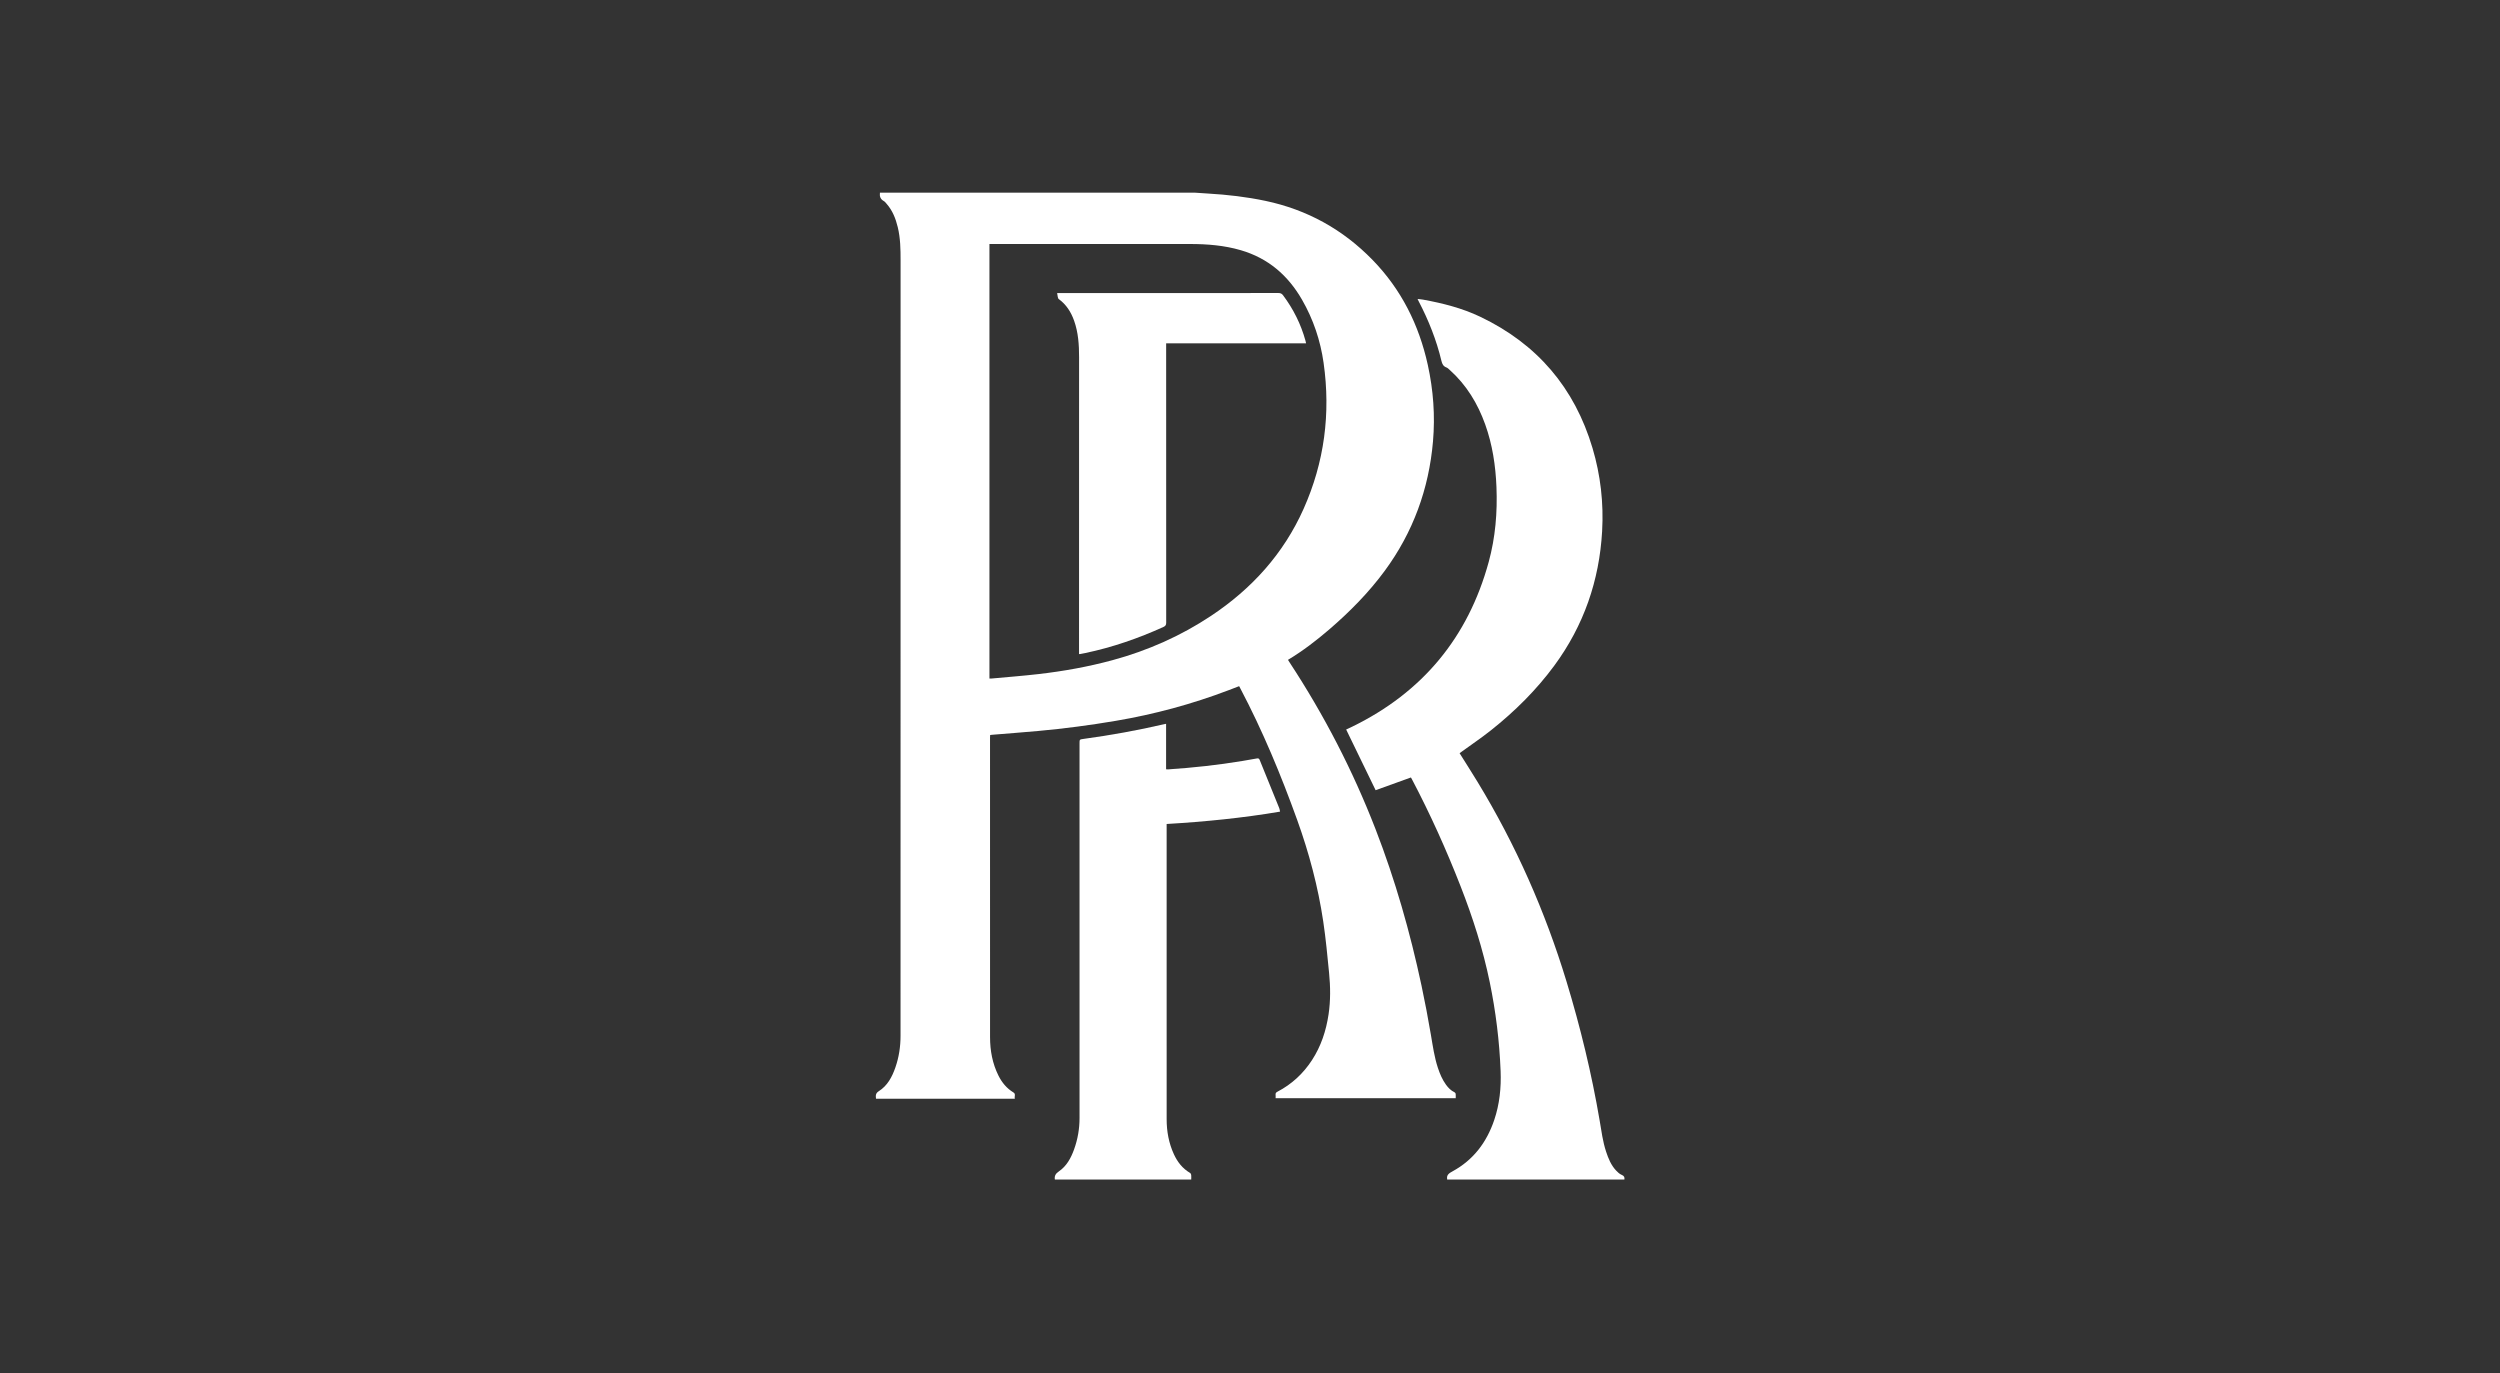 <svg width="304" height="167" viewBox="0 0 304 167" fill="none" xmlns="http://www.w3.org/2000/svg">
<rect x="0" y="0" width="304" height="167" fill="#333333" stroke="none"/>
<g clip-path="url(#clip0_2003_2283)">
<path d="M145.32 23.43C145.845 23.465 146.369 23.504 146.894 23.535C149.245 23.671 151.581 23.94 153.885 24.427C158.953 25.499 163.299 27.901 166.91 31.614C170.399 35.202 172.548 39.501 173.619 44.367C174.295 47.441 174.522 50.546 174.252 53.679C173.752 59.46 171.828 64.729 168.389 69.406C166.439 72.057 164.132 74.394 161.636 76.54C160.064 77.891 158.426 79.151 156.618 80.239C156.689 80.35 156.747 80.447 156.808 80.54C161.005 86.931 164.498 93.684 167.261 100.812C169.659 106.998 171.471 113.36 172.855 119.844C173.28 121.837 173.659 123.841 174 125.849C174.229 127.196 174.416 128.548 174.847 129.85C175.088 130.575 175.38 131.275 175.831 131.898C176.11 132.283 176.434 132.614 176.871 132.822C176.934 132.852 177.001 132.938 177.009 133.006C177.029 133.177 177.015 133.352 177.015 133.542H155.114C155.114 133.392 155.127 133.257 155.111 133.125C155.087 132.928 155.176 132.834 155.346 132.746C157.081 131.841 158.469 130.551 159.535 128.915C160.64 127.218 161.255 125.342 161.553 123.35C161.805 121.667 161.782 119.979 161.616 118.296C161.411 116.219 161.217 114.137 160.91 112.074C160.282 107.848 159.188 103.734 157.741 99.714C155.771 94.241 153.545 88.878 150.832 83.725C150.787 83.639 150.741 83.554 150.679 83.438C150.254 83.601 149.832 83.765 149.408 83.926C144.947 85.622 140.363 86.861 135.656 87.658C132.547 88.184 129.424 88.597 126.285 88.883C124.389 89.056 122.492 89.197 120.595 89.353C120.538 89.358 120.482 89.369 120.401 89.38C120.396 89.492 120.387 89.597 120.387 89.701C120.386 101.839 120.383 113.977 120.39 126.116C120.39 127.744 120.678 129.32 121.411 130.791C121.833 131.636 122.414 132.347 123.235 132.842C123.551 133.033 123.321 133.334 123.405 133.603H106.522C106.48 133.23 106.457 132.944 106.861 132.688C107.915 132.021 108.473 130.964 108.873 129.82C109.308 128.574 109.505 127.286 109.505 125.968C109.506 94.534 109.504 63.099 109.511 31.664C109.511 30.304 109.49 28.951 109.167 27.621C108.916 26.587 108.538 25.61 107.823 24.796C107.714 24.672 107.61 24.525 107.47 24.448C107.052 24.22 106.941 23.869 107 23.43C119.773 23.43 132.547 23.43 145.32 23.43ZM120.316 29.666V82.513C120.4 82.513 120.467 82.518 120.533 82.512C122.456 82.333 124.384 82.189 126.302 81.966C129.328 81.616 132.327 81.078 135.265 80.281C139.546 79.12 143.569 77.344 147.271 74.883C152.221 71.593 156.077 67.34 158.513 61.885C161.049 56.208 161.821 50.269 160.949 44.122C160.563 41.405 159.702 38.839 158.327 36.447C156.617 33.473 154.201 31.395 150.879 30.424C148.873 29.838 146.813 29.674 144.74 29.671C136.743 29.658 128.747 29.667 120.75 29.667C120.615 29.667 120.479 29.667 120.316 29.667V29.666Z" fill="white"/>
<path d="M175.965 143.43C175.969 143.421 175.977 143.411 175.976 143.403C175.875 142.855 176.22 142.658 176.641 142.427C179.173 141.045 180.785 138.894 181.698 136.194C182.35 134.267 182.554 132.277 182.475 130.249C182.333 126.604 181.887 122.997 181.151 119.424C180.331 115.44 179.097 111.585 177.619 107.799C175.877 103.333 173.911 98.973 171.679 94.733C171.642 94.664 171.602 94.599 171.568 94.54C170.117 95.064 168.674 95.585 167.276 96.089C166.071 93.607 164.888 91.171 163.693 88.71C163.921 88.603 164.184 88.484 164.444 88.356C172.991 84.178 178.524 77.496 181.029 68.325C181.842 65.347 182.094 62.299 181.969 59.215C181.863 56.617 181.483 54.07 180.602 51.614C179.689 49.064 178.32 46.809 176.288 44.987C176.165 44.877 176.043 44.743 175.896 44.688C175.512 44.547 175.37 44.272 175.28 43.892C174.676 41.355 173.718 38.95 172.514 36.642C172.474 36.566 172.439 36.488 172.374 36.354C172.63 36.385 172.838 36.398 173.043 36.435C175.438 36.873 177.789 37.464 179.998 38.518C186.915 41.819 191.467 47.151 193.652 54.493C194.632 57.788 195.012 61.164 194.819 64.593C194.481 70.602 192.579 76.079 189.011 80.929C186.821 83.906 184.201 86.5 181.306 88.8C180.138 89.728 178.897 90.563 177.69 91.44C177.621 91.491 177.551 91.542 177.487 91.589C178.226 92.77 178.97 93.928 179.684 95.102C184.321 102.734 187.903 110.836 190.497 119.38C192.179 124.919 193.541 130.534 194.515 136.241C194.733 137.52 194.894 138.807 195.302 140.044C195.575 140.873 195.902 141.679 196.509 142.328C196.706 142.539 196.935 142.755 197.194 142.862C197.489 142.984 197.571 143.148 197.528 143.429H175.965L175.965 143.43Z" fill="white"/>
<path d="M128.27 143.43C128.203 142.986 128.364 142.71 128.758 142.441C129.704 141.796 130.23 140.818 130.609 139.764C131.053 138.533 131.272 137.262 131.272 135.949C131.27 120.763 131.271 105.578 131.271 90.392C131.271 89.926 131.27 89.918 131.734 89.855C135.051 89.404 138.341 88.809 141.603 88.053C141.659 88.04 141.716 88.031 141.797 88.015V93.545C141.89 93.551 141.964 93.564 142.037 93.558C145.067 93.355 148.084 93.03 151.08 92.533C151.667 92.436 152.254 92.338 152.838 92.227C153.028 92.191 153.112 92.246 153.184 92.425C153.971 94.378 154.769 96.327 155.559 98.278C155.608 98.399 155.618 98.536 155.653 98.695C151.074 99.473 146.496 99.922 141.863 100.197C141.863 100.319 141.863 100.422 141.863 100.526C141.863 112.381 141.862 124.237 141.865 136.093C141.865 137.573 142.123 139.006 142.746 140.358C143.179 141.3 143.796 142.09 144.706 142.626C144.78 142.67 144.84 142.785 144.85 142.874C144.871 143.056 144.853 143.244 144.852 143.429H128.27V143.43Z" fill="white"/>
<path d="M128.549 35.638C128.774 35.638 128.89 35.638 129.006 35.638C137.824 35.638 146.642 35.639 155.46 35.632C155.709 35.632 155.866 35.699 156.019 35.904C157.271 37.579 158.191 39.416 158.747 41.434C158.773 41.525 158.79 41.619 158.819 41.749H141.804V42.148C141.804 53.339 141.803 64.53 141.81 75.721C141.81 75.994 141.729 76.122 141.479 76.236C138.424 77.623 135.271 78.715 131.984 79.407C131.755 79.455 131.525 79.498 131.295 79.541C131.278 79.545 131.258 79.533 131.211 79.522C131.211 79.423 131.211 79.317 131.211 79.212C131.211 67.289 131.206 55.365 131.217 43.442C131.218 41.928 131.122 40.438 130.612 39C130.239 37.949 129.669 37.041 128.745 36.367C128.599 36.259 128.619 35.922 128.549 35.638L128.549 35.638Z" fill="white"/>
</g>
<defs>
<clipPath id="clip0_2003_2283">
<rect width="95.977" height="120" fill="white" transform="translate(104.012 23.43)"/>
</clipPath>
</defs>
</svg>
